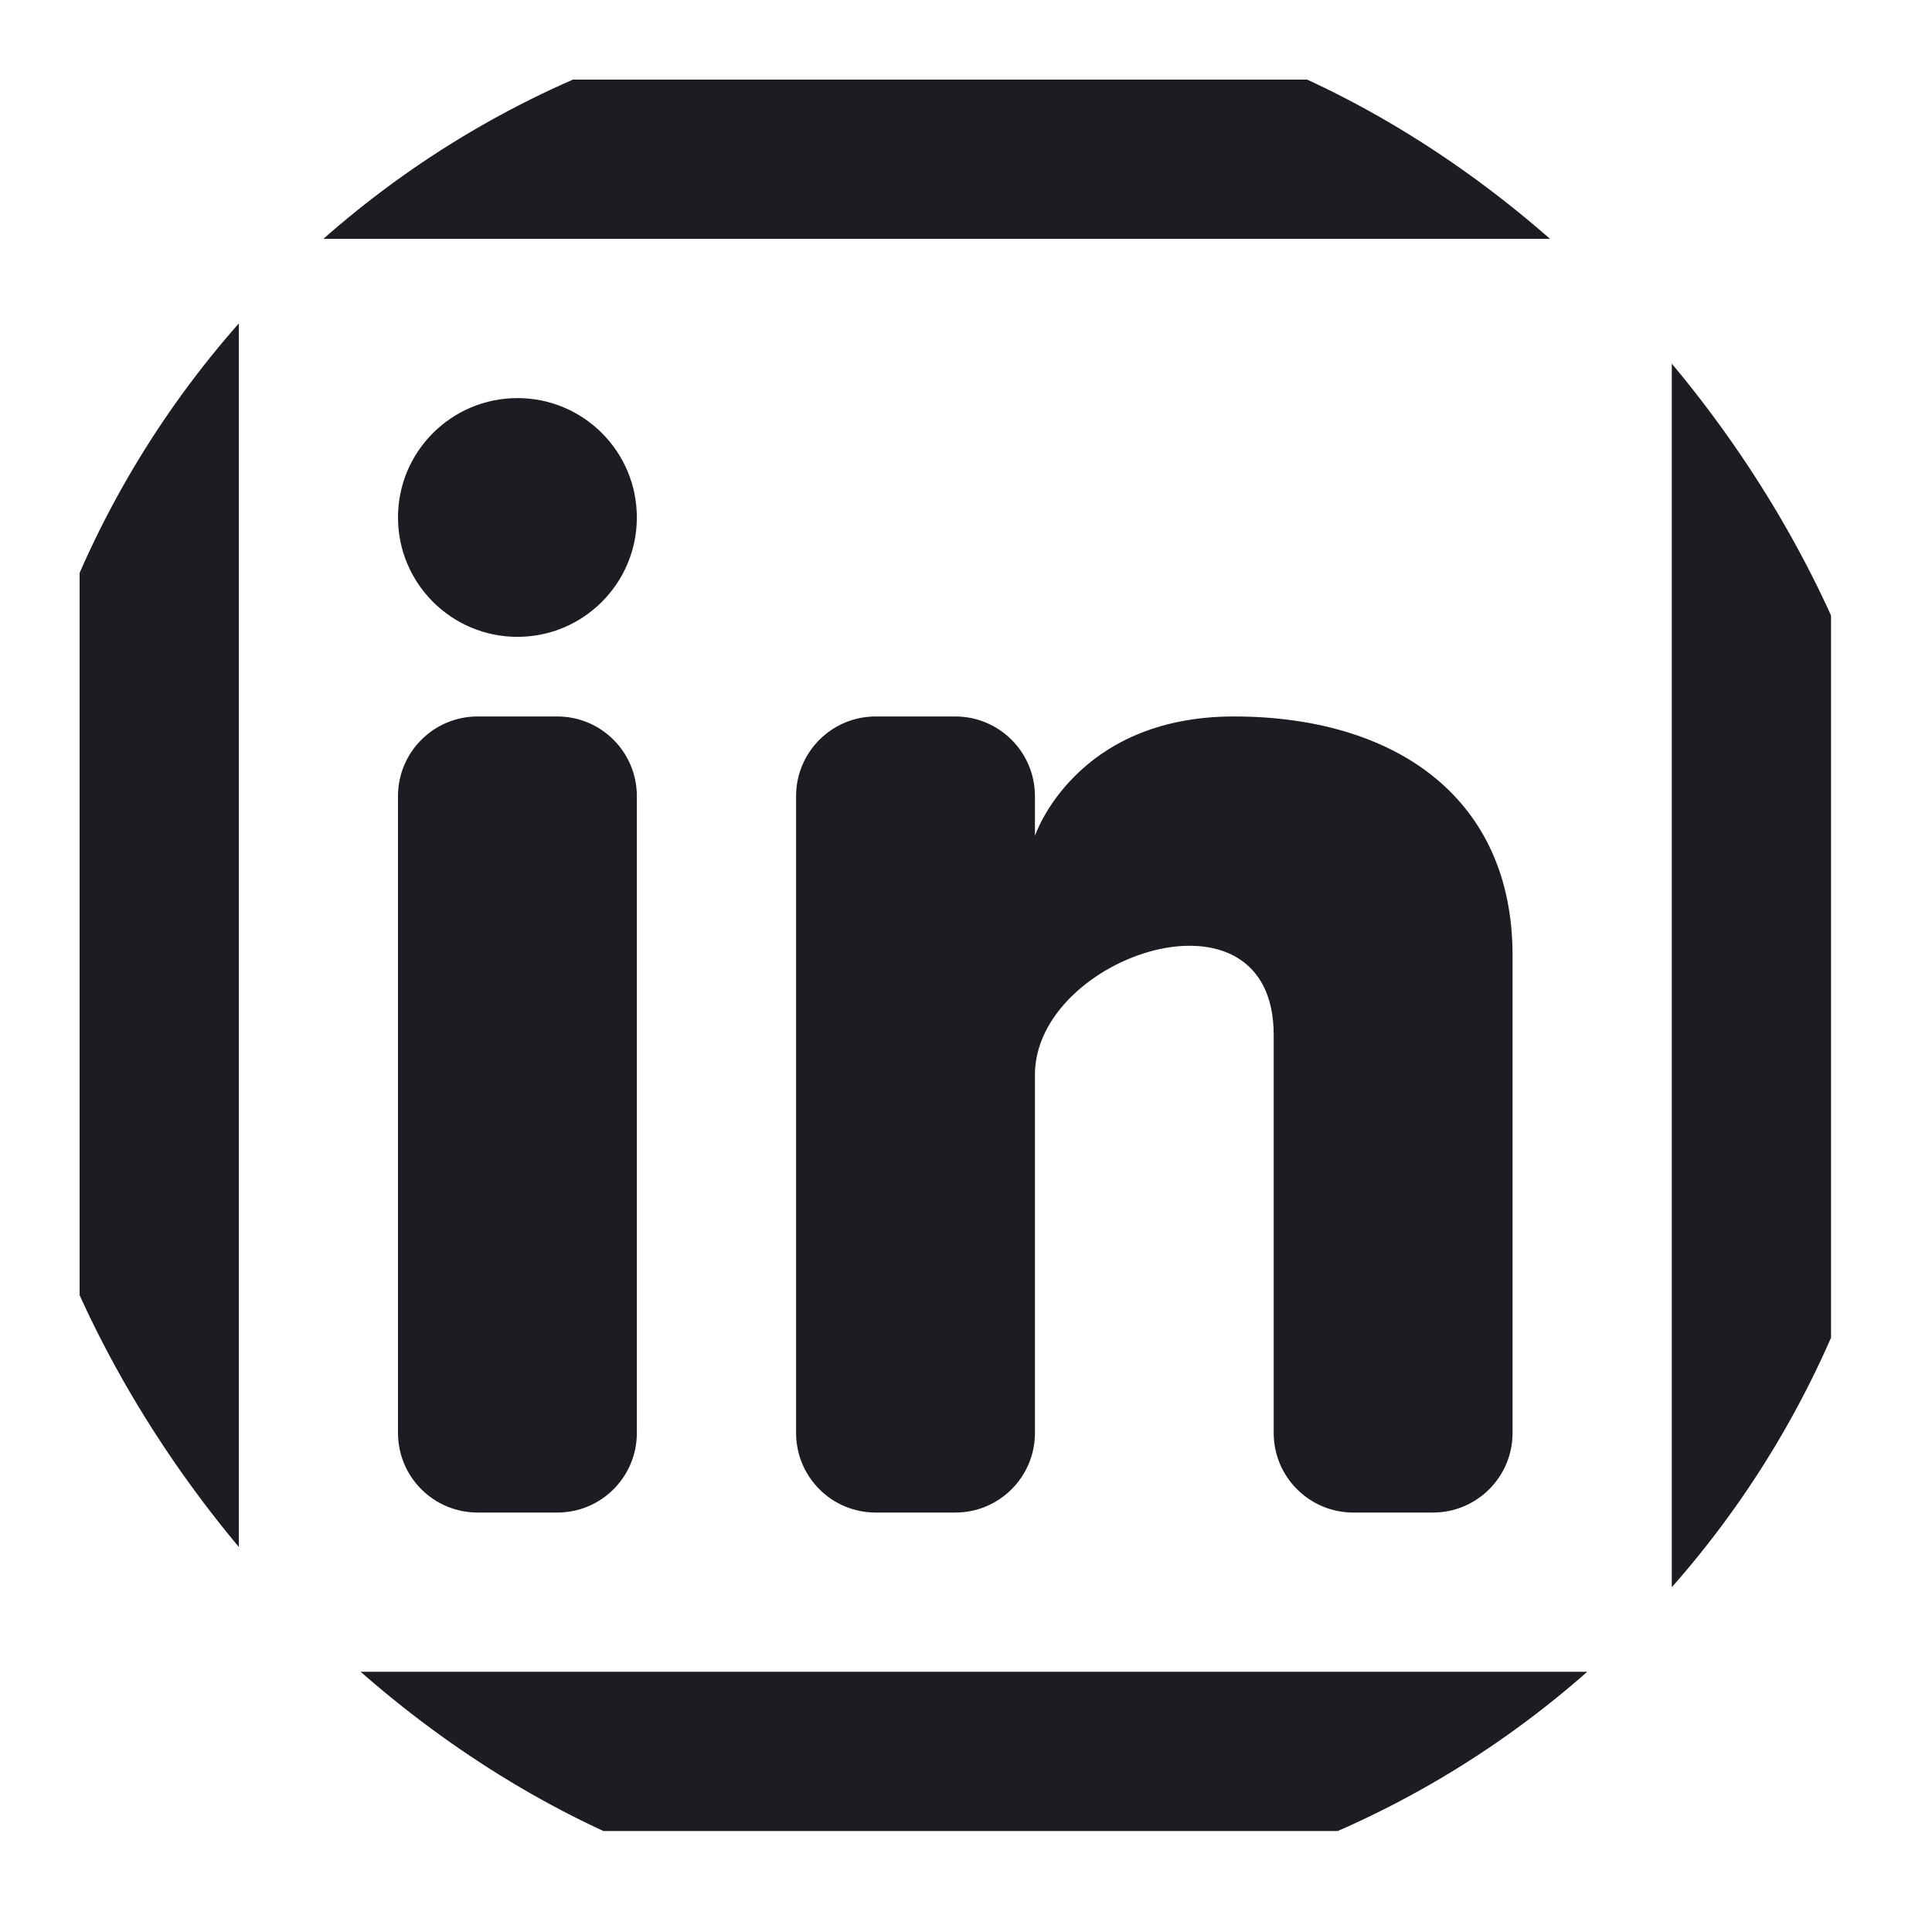 <svg width="19" height="19" viewBox="0 0 19 19" fill="none" xmlns="http://www.w3.org/2000/svg">
<g clip-path="url(#clip0_4_15)">
<path d="M5.089 6.263C5.737 6.263 6.263 5.737 6.263 5.089C6.263 4.44 5.737 3.915 5.089 3.915C4.44 3.915 3.914 4.44 3.914 5.089C3.914 5.737 4.44 6.263 5.089 6.263Z" fill="#1B1D22"/>
<path d="M3.914 7.829C3.914 7.397 4.265 7.046 4.697 7.046H5.48C5.913 7.046 6.263 7.397 6.263 7.829V14.092C6.263 14.525 5.913 14.875 5.48 14.875H4.697C4.265 14.875 3.914 14.525 3.914 14.092V7.829Z" fill="#1B1D22"/>
<path d="M8.612 14.875H9.395C9.827 14.875 10.178 14.525 10.178 14.092V10.569C10.178 9.395 12.526 8.612 12.526 10.178V14.092C12.526 14.525 12.877 14.875 13.309 14.875H14.092C14.524 14.875 14.875 14.525 14.875 14.092V9.395C14.875 7.829 13.701 7.046 12.135 7.046C10.569 7.046 10.178 8.22 10.178 8.22V7.829C10.178 7.397 9.827 7.046 9.395 7.046H8.612C8.179 7.046 7.829 7.397 7.829 7.829V14.092C7.829 14.525 8.179 14.875 8.612 14.875Z" fill="#1B1D22"/>
<path fill-rule="evenodd" clip-rule="evenodd" d="M15.658 0.783C16.955 0.783 18.007 1.835 18.007 3.132V15.658C18.007 16.955 16.955 18.007 15.658 18.007H3.132C1.834 18.007 0.783 16.955 0.783 15.658V3.132C0.783 1.835 1.834 0.783 3.132 0.783H15.658ZM15.658 2.349C16.09 2.349 16.441 2.699 16.441 3.132V15.658C16.441 16.09 16.09 16.441 15.658 16.441H3.132C2.699 16.441 2.349 16.09 2.349 15.658V3.132C2.349 2.699 2.699 2.349 3.132 2.349H15.658Z" fill="#1B1D22"/>
</g>
<defs>
<clipPath id="clip0_4_15">
<rect width="18.79" height="18.79" rx="9.395" fill="white"/>
</clipPath>
</defs>
</svg>
